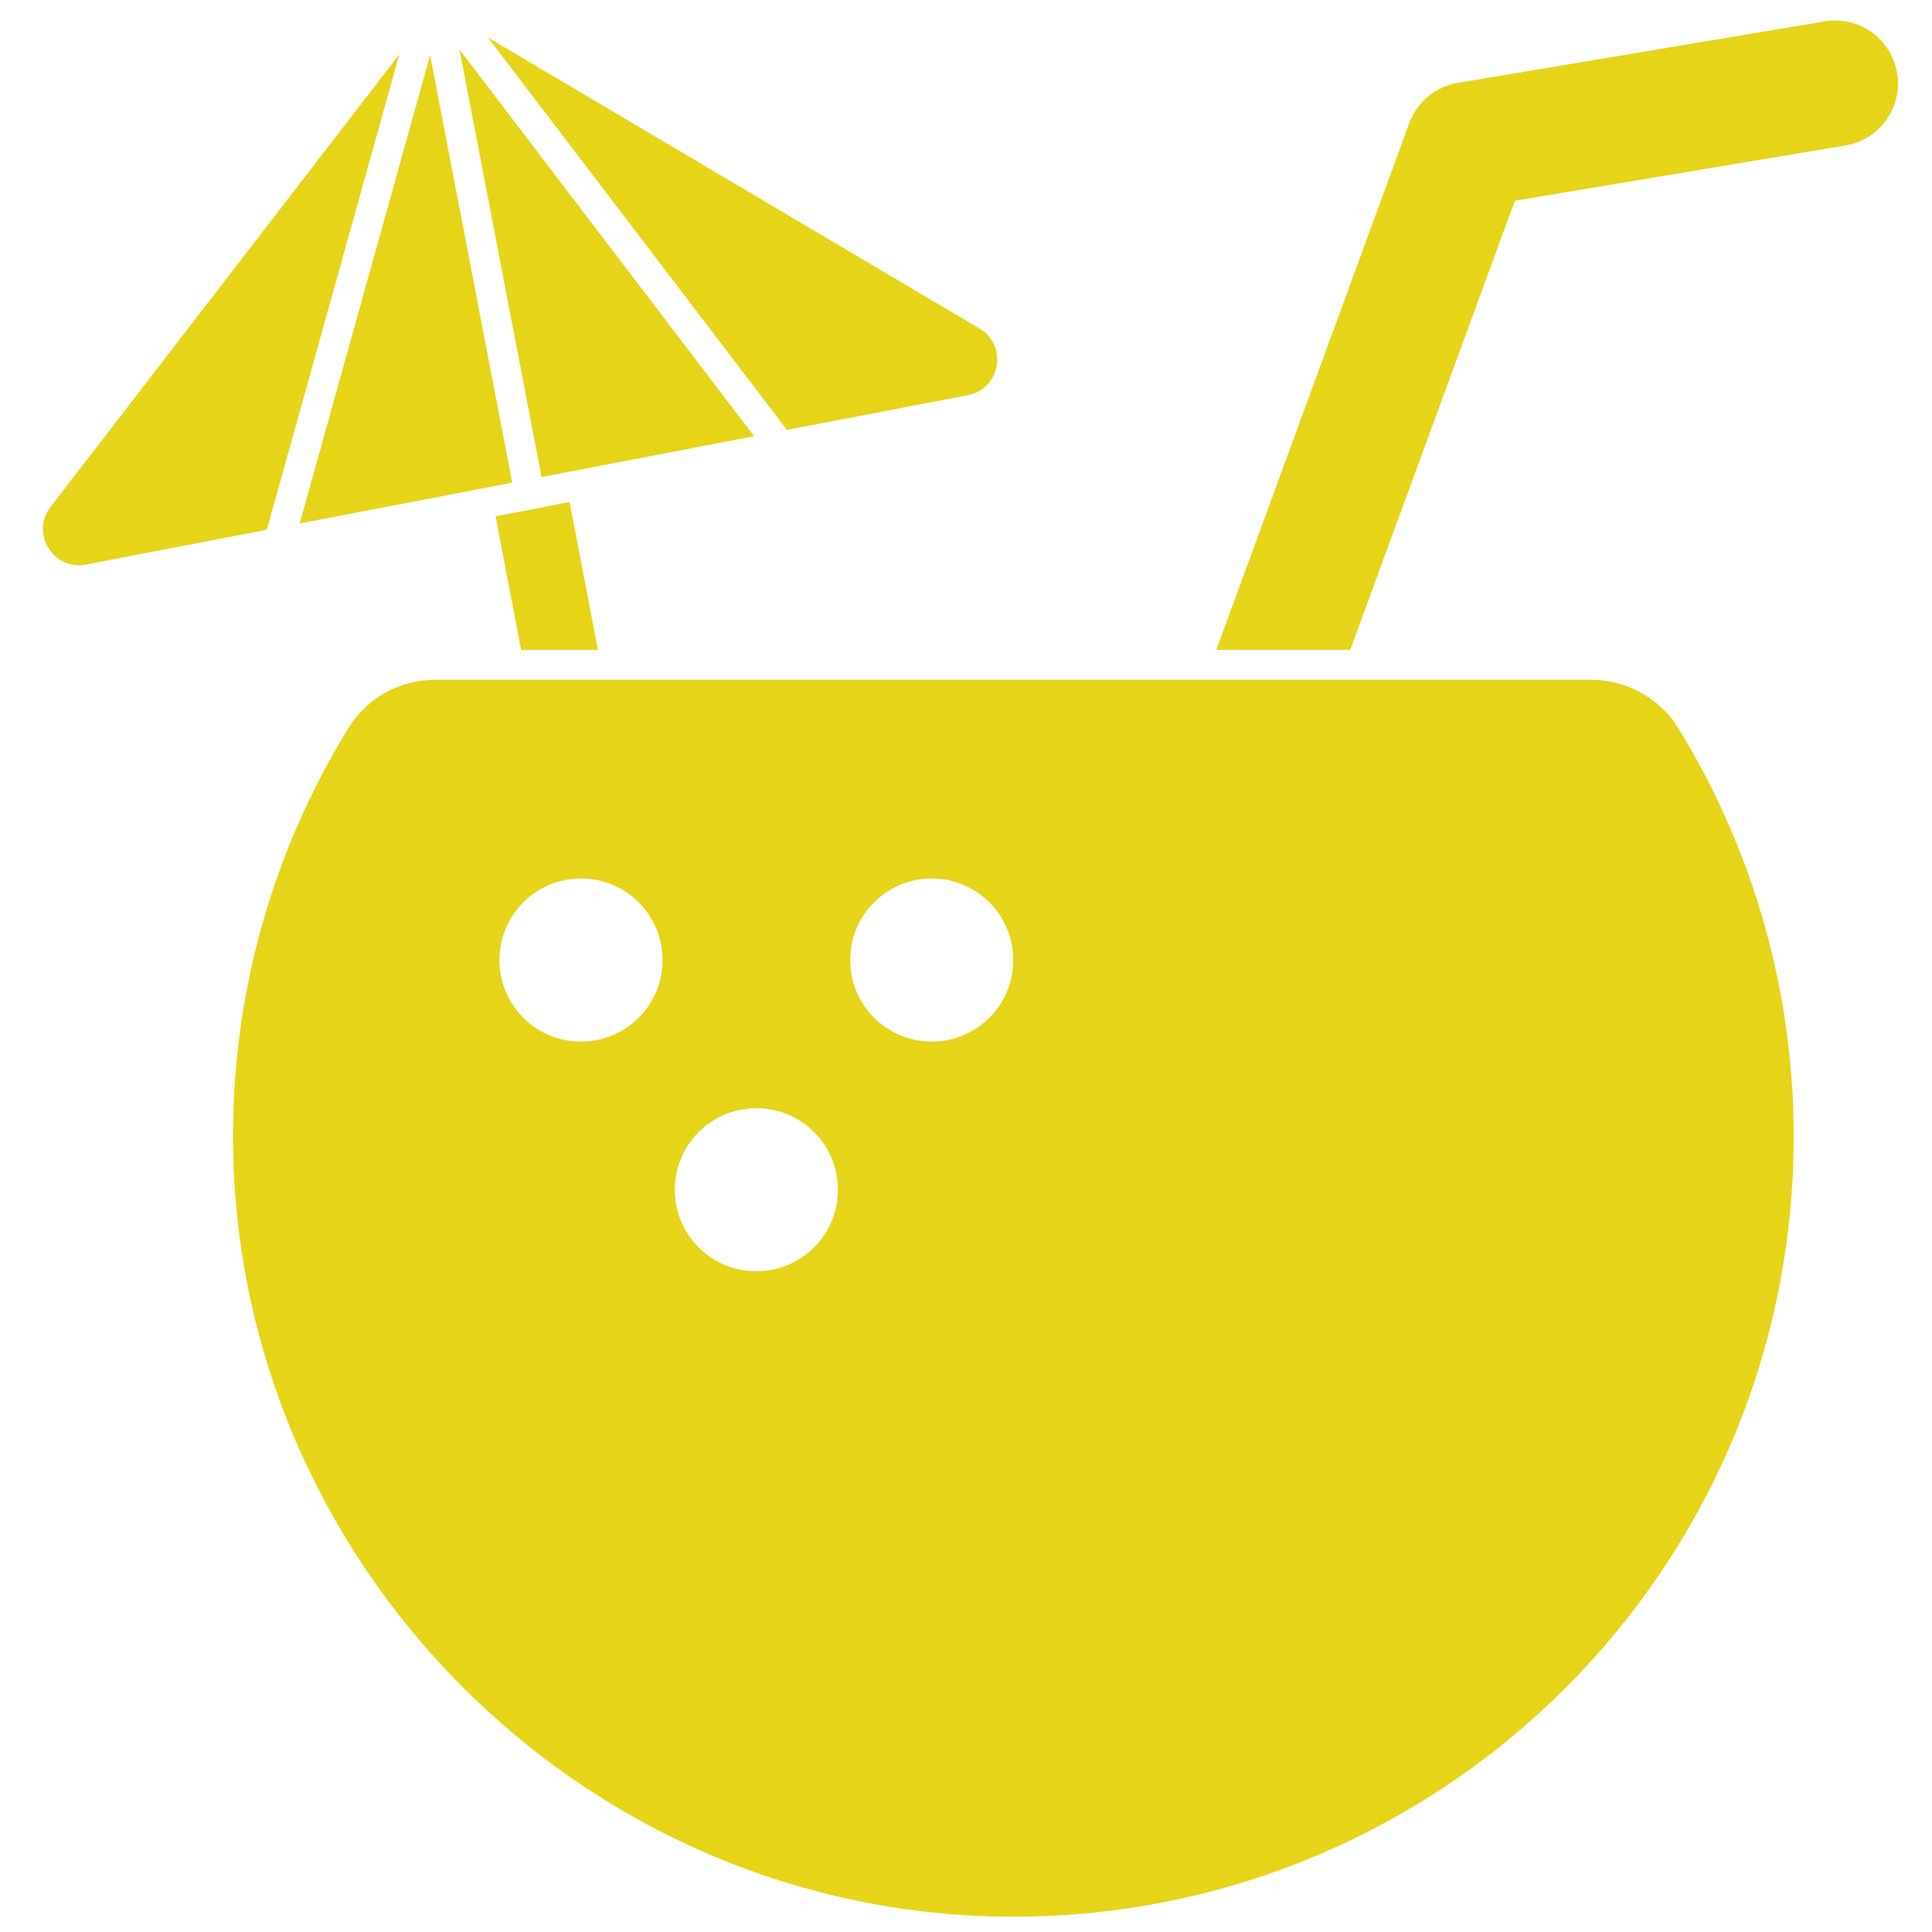 <svg width="54" height="54" viewBox="0 0 54 54" fill="none" xmlns="http://www.w3.org/2000/svg">
<g clip-path="url(#clip0_84_449)">
<path d="M53.05 2.331C53.05 3.192 52.436 3.919 51.584 4.065L42.341 5.611L37.74 18.164H33.996L39.391 3.438C39.608 2.845 40.13 2.415 40.757 2.314L51.003 0.597C51.964 0.438 52.867 1.086 53.025 2.043C53.025 2.043 53.025 2.047 53.029 2.047C53.042 2.147 53.05 2.239 53.05 2.331Z" fill="#E5D418"/>
<path d="M16.713 18.164H14.566L13.851 14.432C13.893 14.424 16.057 14.005 15.92 14.031L16.713 18.164Z" fill="#E5D418"/>
<path d="M14.317 13.491L12.022 1.541L8.376 14.631L14.317 13.491Z" fill="#E5D418"/>
<path d="M15.137 13.333L21.078 12.192L12.843 1.383L15.137 13.333Z" fill="#E5D418"/>
<path d="M27.375 9.182L13.636 1.046L21.995 12.016L27.052 11.045C27.965 10.87 28.177 9.657 27.375 9.182Z" fill="#E5D418"/>
<path d="M11.16 1.521L1.412 14.168C0.844 14.907 1.49 15.954 2.402 15.779L7.459 14.807L11.16 1.521Z" fill="#E5D418"/>
<path d="M46.9 20.337C46.39 19.514 45.458 19 44.472 19H12.176C11.173 19 10.262 19.501 9.744 20.341C7.659 23.721 6.543 27.607 6.513 31.581C6.419 43.57 16.224 53.556 28.301 53.573H28.317C40.346 53.573 50.134 43.847 50.134 31.761C50.134 27.72 49.014 23.767 46.9 20.337ZM16.237 29.113C14.981 29.113 13.96 28.092 13.96 26.835C13.96 25.575 14.981 24.554 16.237 24.554C17.498 24.554 18.519 25.575 18.519 26.835C18.519 28.092 17.498 29.113 16.237 29.113ZM21.139 35.533C19.882 35.533 18.861 34.512 18.861 33.255C18.861 31.995 19.882 30.974 21.139 30.974C22.399 30.974 23.42 31.995 23.42 33.255C23.42 34.512 22.399 35.533 21.139 35.533ZM26.041 29.113C24.784 29.113 23.763 28.092 23.763 26.835C23.763 25.575 24.784 24.554 26.041 24.554C27.301 24.554 28.322 25.575 28.322 26.835C28.322 28.092 27.301 29.113 26.041 29.113Z" fill="#E5D418"/>
</g>
<defs>
<clipPath id="clip0_84_449">
<rect width="53" height="53" fill="white" transform="translate(0.624 0.573)"/>
</clipPath>
</defs>
</svg>
